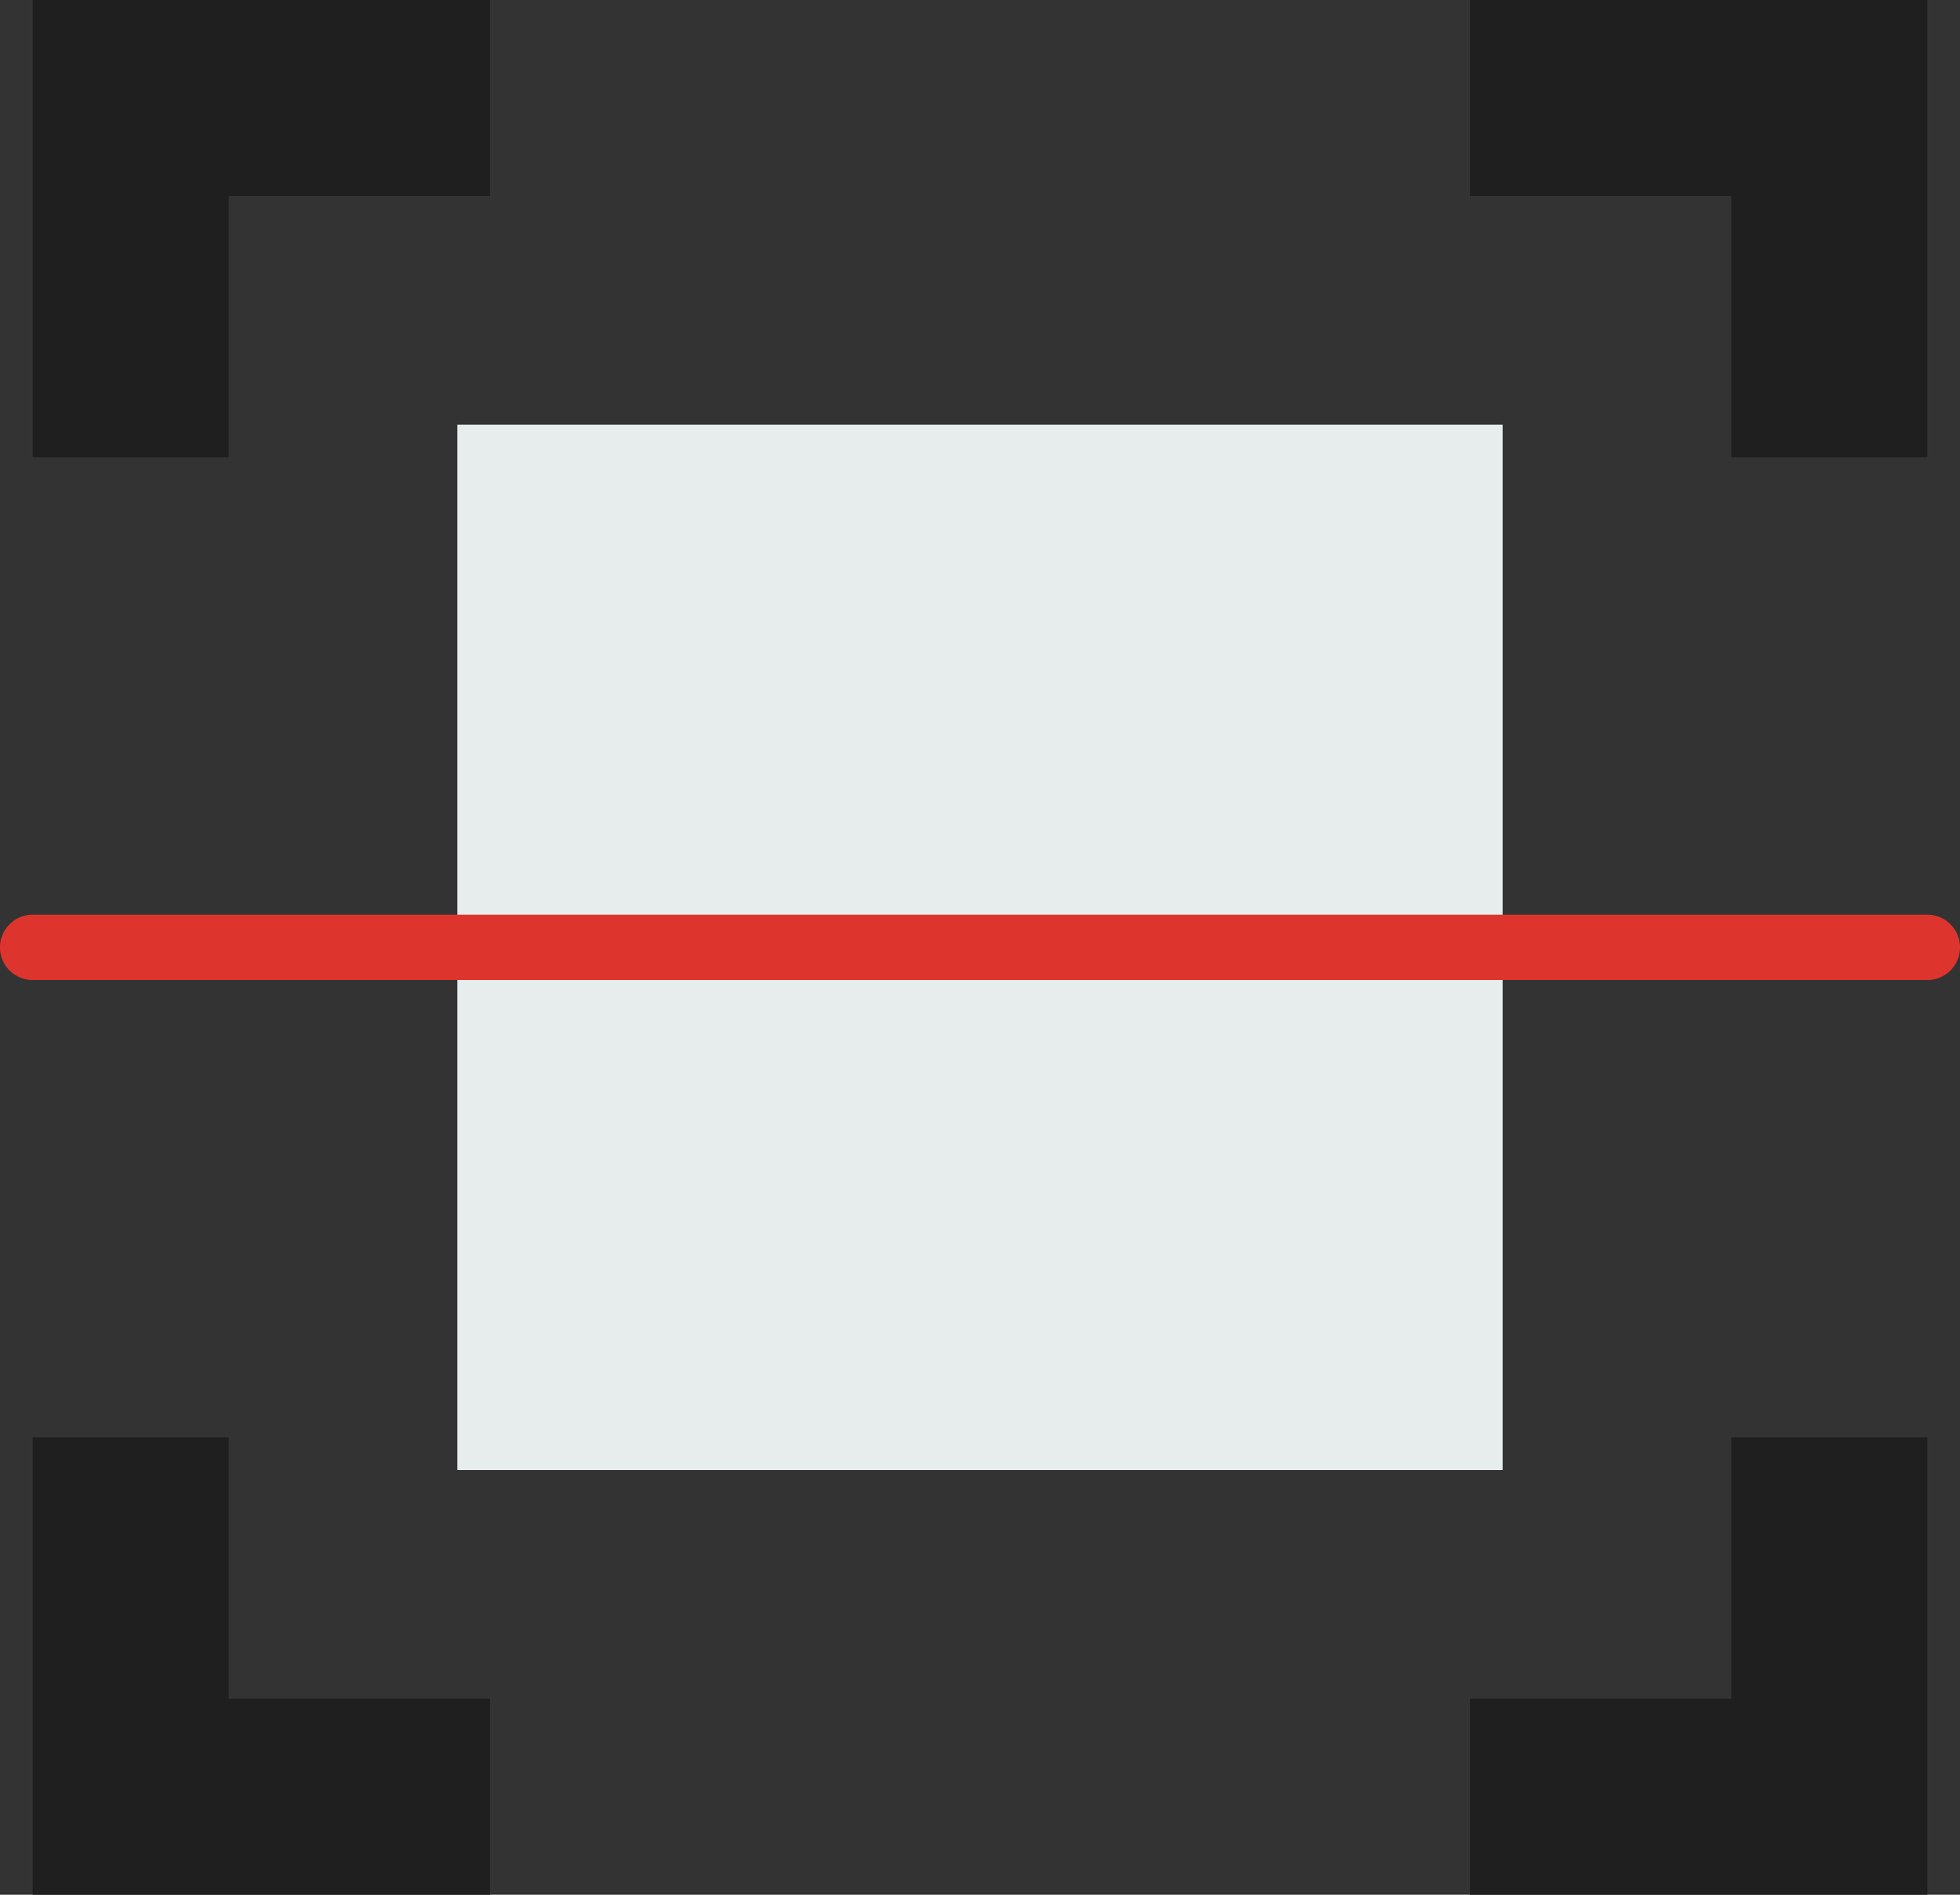 <svg id="scane" xmlns="http://www.w3.org/2000/svg" width="46.552" height="45" viewBox="0 0 46.552 45">
  <rect x="0" y="0" width="46.552" height="45" fill="#333333" stroke="none"/>
  <g id="Group_2216" data-name="Group 2216" transform="translate(0.776)">
    <path id="Path_935" data-name="Path 935" d="M11.862,0H1V10.862H5.655V4.655h6.207Z" transform="translate(-1)" fill="#1f1f1f"/>
    <path id="Path_936" data-name="Path 936" d="M11.862,54.862H1V44H5.655v6.207h6.207Z" transform="translate(-1 -9.862)" fill="#1f1f1f"/>
    <path id="Path_937" data-name="Path 937" d="M45,0H55.862V10.862H51.207V4.655H45Z" transform="translate(-10.862)" fill="#1f1f1f"/>
    <path id="Path_938" data-name="Path 938" d="M45,54.862H55.862V44H51.207v6.207H45Z" transform="translate(-10.862 -9.862)" fill="#1f1f1f"/>
  </g>
  <path id="Path_939" data-name="Path 939" d="M0,0H24.828V24.828H0Z" transform="translate(35.69 10.086) rotate(90)" fill="#e7eced"/>
  <path id="Path_940" data-name="Path 940" d="M45.776,29.552h-45A.776.776,0,1,1,.776,28h45a.776.776,0,0,1,0,1.552Z" transform="translate(0 -6.276)" fill="#dd352e"/>
</svg>
